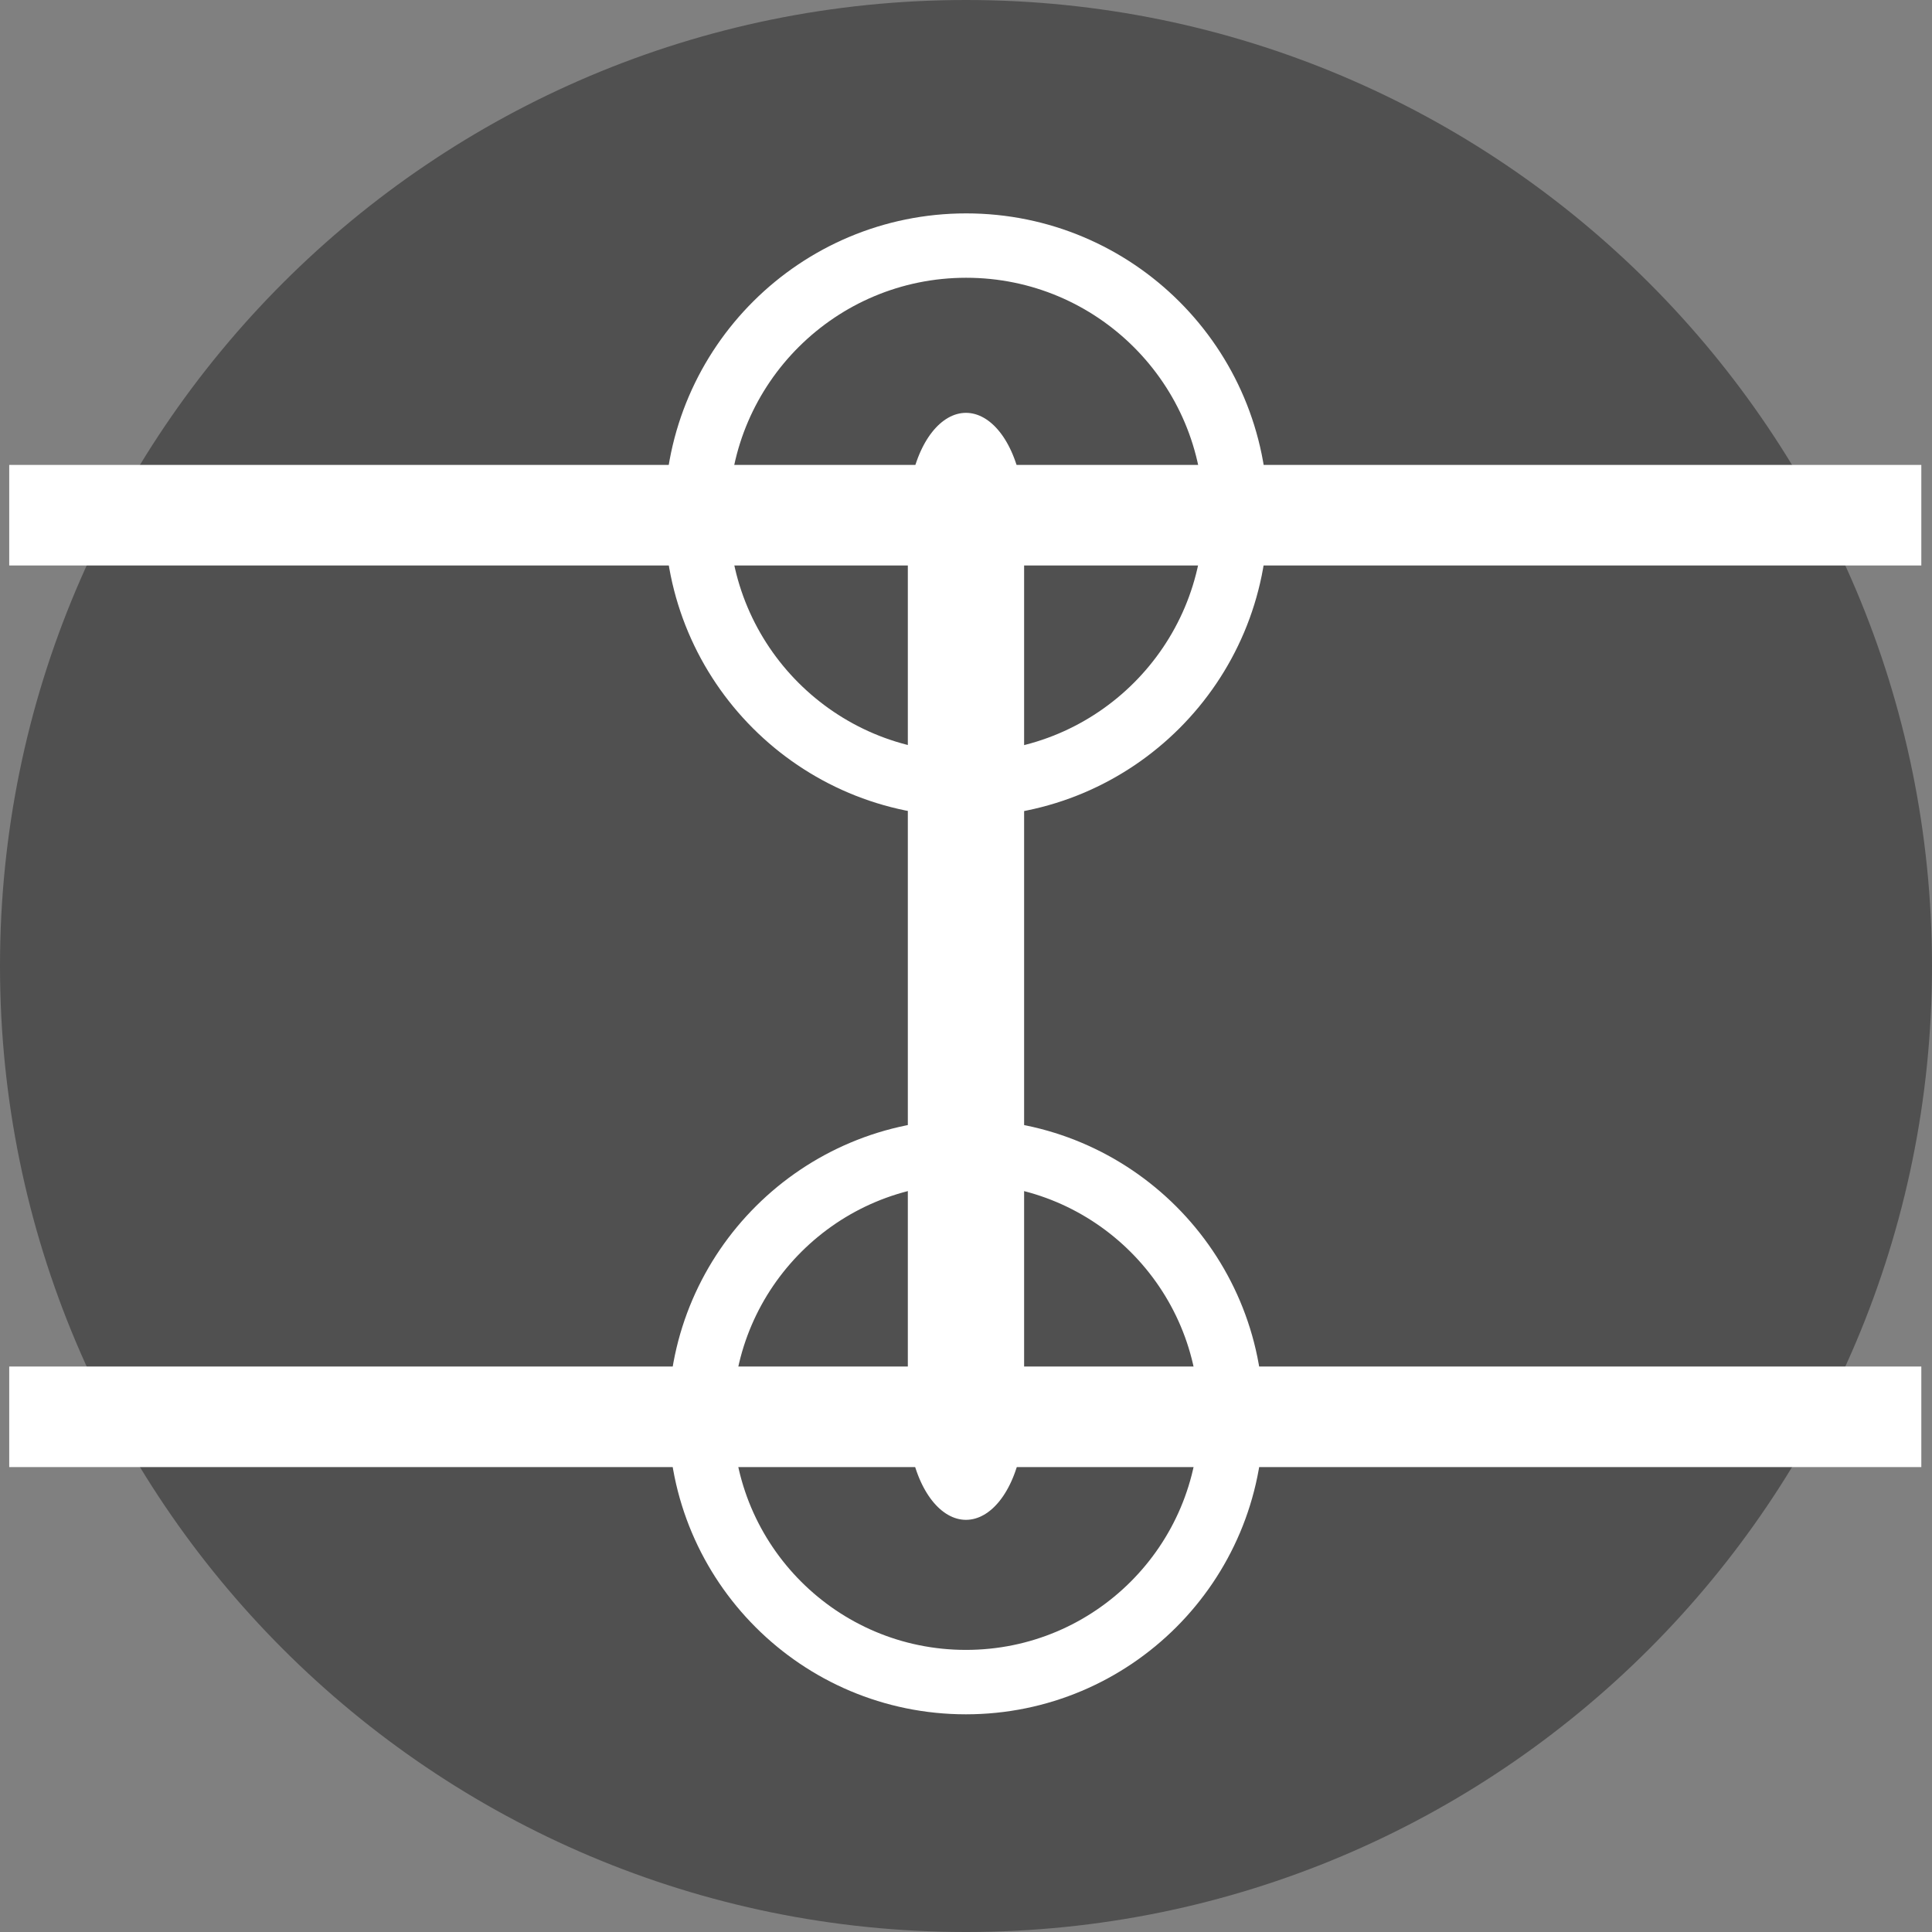 <?xml version="1.0" encoding="UTF-8" standalone="no"?>
<!-- Created with Inkscape (http://www.inkscape.org/) -->

<svg
   xmlns:dc="http://purl.org/dc/elements/1.1/"
   xmlns:cc="http://creativecommons.org/ns#"
   xmlns:rdf="http://www.w3.org/1999/02/22-rdf-syntax-ns#"
   xmlns:svg="http://www.w3.org/2000/svg"
   xmlns="http://www.w3.org/2000/svg"
   xmlns:sodipodi="http://sodipodi.sourceforge.net/DTD/sodipodi-0.dtd"
   xmlns:inkscape="http://www.inkscape.org/namespaces/inkscape"
   width="75"
   height="75"
   id="svg3774"
   version="1.1"
   inkscape:version="0.48.4 r9939"
   sodipodi:docname="CHB.svg"
   inkscape:export-filename="/home/marcus/HistoGlobe/master/planning/test3_interaction/toolbar.png"
   inkscape:export-xdpi="300"
   inkscape:export-ydpi="300">
  <rect width="100%" height="100%" fill="#808080" stroke="none"/>
  <defs
     id="defs3776">
    <inkscape:path-effect
       effect="skeletal"
       id="path-effect3777"
       is_visible="true"
       pattern="M 0,5 C 0,2.24 2.24,0 5,0 C 7.76,0 10,2.24 10,5 C 10,7.76 7.76,10 5,10 C 2.24,10 0,7.76 0,5 z"
       copytype="single_stretched"
       prop_scale="1"
       scale_y_rel="false"
       spacing="0"
       normal_offset="0"
       tang_offset="0"
       prop_units="false"
       vertical_pattern="false"
       fuse_tolerance="0" />
    <marker
       inkscape:stockid="DotL"
       orient="auto"
       refY="0"
       refX="0"
       id="DotL"
       style="overflow:visible">
      <path
         id="path3895"
         d="M -2.5,-1 C -2.5,1.76 -4.74,4 -7.5,4 C -10.26,4 -12.5,1.76 -12.5,-1 C -12.5,-3.76 -10.26,-6 -7.5,-6 C -4.74,-6 -2.5,-3.76 -2.5,-1 z"
         style="fill-rule:evenodd;stroke:#000000;stroke-width:1pt"
         transform="matrix(0.8,0,0,0.8,5.92,0.8)"
         inkscape:connector-curvature="0" />
    </marker>
  </defs>
  <sodipodi:namedview
     id="base"
     pagecolor="#000000"
     bordercolor="#666666"
     borderopacity="1.0"
     inkscape:pageopacity="1"
     inkscape:pageshadow="2"
     inkscape:zoom="6.064814818014759"
     inkscape:cx="1.494908236667634"
     inkscape:cy="29.03548307480693"
     inkscape:document-units="px"
     inkscape:current-layer="g4149"
     showgrid="true"
     inkscape:window-width="1600"
     inkscape:window-height="834"
     inkscape:window-x="0"
     inkscape:window-y="27"
     inkscape:window-maximized="1"
     fit-margin-top="0"
     fit-margin-left="0"
     fit-margin-right="0"
     fit-margin-bottom="0"
     inkscape:snap-global="true"
     showguides="true"
     inkscape:guide-bbox="true">
    <inkscape:grid
       type="xygrid"
       id="grid3009"
       empspacing="5"
       visible="true"
       enabled="true"
       snapvisiblegridlinesonly="true"
       originx="20px"
       originy="-925px" />
  </sodipodi:namedview>
  <g
     inkscape:label="Layer 1"
     inkscape:groupmode="layer"
     id="layer1"
     transform="translate(6.084,-183.39)">
    <g
       id="g3842"
       transform="translate(-37.139,0)" />
    <g
       id="g4677"
       transform="translate(0,120)" />
    <g
       transform="matrix(0.569,0,0,0.569,-40.941,120)"
       style="fill:#d5c900;fill-opacity:1;stroke:none"
       inkscape:export-ydpi="300"
       inkscape:export-xdpi="300"
       inkscape:export-filename="/home/marcus/HistoGlobe/master/planning/test3_interaction/toolbar_add_country.png"
       id="g4828" />
    <g
       transform="translate(70.125,117.379)"
       id="g4836">
      <g
         id="g4844" />
    </g>
    <g
       id="g4149"
       transform="matrix(-1,0,0,1,-146.169,0)">
      <path
         sodipodi:type="arc"
         style="fill:#505050;fill-opacity:1;stroke:none"
         id="path4336"
         sodipodi:cx="191.2029876708984"
         sodipodi:cy="200.3463745117188"
         sodipodi:rx="37.5"
         sodipodi:ry="37.5"
         d="M 228.703,200.346 C 228.703,221.057 211.914,237.846 191.203,237.846 C 170.492,237.846 153.703,221.057 153.703,200.346 C 153.703,179.636 170.492,162.846 191.203,162.846 C 211.914,162.846 228.703,179.636 228.703,200.346 z"
         transform="matrix(-1,0,0,1,13.618,20.544)" />
      <path
         sodipodi:nodetypes="cc"
         transform="matrix(-2.361,0,0,1,-383.986,217.362)"
         inkscape:connector-curvature="0"
         style="fill:#ffffff;fill-opacity:1;stroke:#ffffff;stroke-width:3.905;stroke-linecap:square;stroke-linejoin:bevel;stroke-miterlimit:4;stroke-opacity:1;stroke-dasharray:none"
         d="M -73.666,21.028 L -101.2,21.028"
         id="path3806" />
      <path
         sodipodi:open="true"
         sodipodi:end="6.2764103"
         sodipodi:start="0"
         transform="matrix(1.165,0,0,1.165,-211.686,169.205)"
         d="M 38.242,29.336 C 38.242,34.295 34.223,38.314 29.265,38.314 C 24.306,38.314 20.287,34.295 20.287,29.336 C 20.287,24.378 24.306,20.359 29.265,20.359 C 34.199,20.359 38.208,24.341 38.242,29.276"
         sodipodi:ry="8.977557182312012"
         sodipodi:rx="8.977557182312012"
         sodipodi:cy="29.33639526367188"
         sodipodi:cx="29.26450538635254"
         id="path3779"
         style="fill:none;stroke:#ffffff;stroke-width:2.145;stroke-linecap:round;stroke-linejoin:bevel;stroke-miterlimit:4;stroke-opacity:1;stroke-dasharray:none;stroke-dashoffset:28.8;marker-start:none"
         sodipodi:type="arc" />
      <path
         sodipodi:type="arc"
         style="fill:none;stroke:#ffffff;stroke-width:2.18;stroke-linecap:round;stroke-linejoin:bevel;stroke-miterlimit:4;stroke-opacity:1;stroke-dasharray:none;stroke-dashoffset:28.8;marker-start:none"
         id="path4055"
         sodipodi:cx="29.26450538635254"
         sodipodi:cy="29.33639526367188"
         sodipodi:rx="8.977557182312012"
         sodipodi:ry="8.977557182312012"
         d="M 38.242,29.336 C 38.242,34.295 34.223,38.314 29.265,38.314 C 24.306,38.314 20.287,34.295 20.287,29.336 C 20.287,24.378 24.306,20.359 29.265,20.359 C 34.199,20.359 38.208,24.341 38.242,29.276"
         transform="matrix(1.147,0,0,1.147,-211.149,204.743)"
         sodipodi:start="0"
         sodipodi:end="6.2764103"
         sodipodi:open="true" />
      <path
         id="path4057"
         d="M -73.666,21.028 L -101.2,21.028"
         style="fill:#ffffff;fill-opacity:1;stroke:#ffffff;stroke-width:3.905;stroke-linecap:square;stroke-linejoin:bevel;stroke-miterlimit:4;stroke-opacity:1;stroke-dasharray:none"
         inkscape:connector-curvature="0"
         transform="matrix(-2.361,0,0,1,-383.986,182.362)"
         sodipodi:nodetypes="cc" />
      <path
         sodipodi:nodetypes="cc"
         transform="matrix(0,1.767,1,0,-197.592,371.206)"
         inkscape:connector-curvature="0"
         style="fill:#ffffff;fill-opacity:1;stroke:#ffffff;stroke-width:4.514;stroke-linecap:round;stroke-linejoin:bevel;stroke-miterlimit:4;stroke-opacity:1;stroke-dasharray:none"
         d="M -75.158,20.008 L -94.964,20.008"
         id="path4059" />
    </g>
  </g>
</svg>
